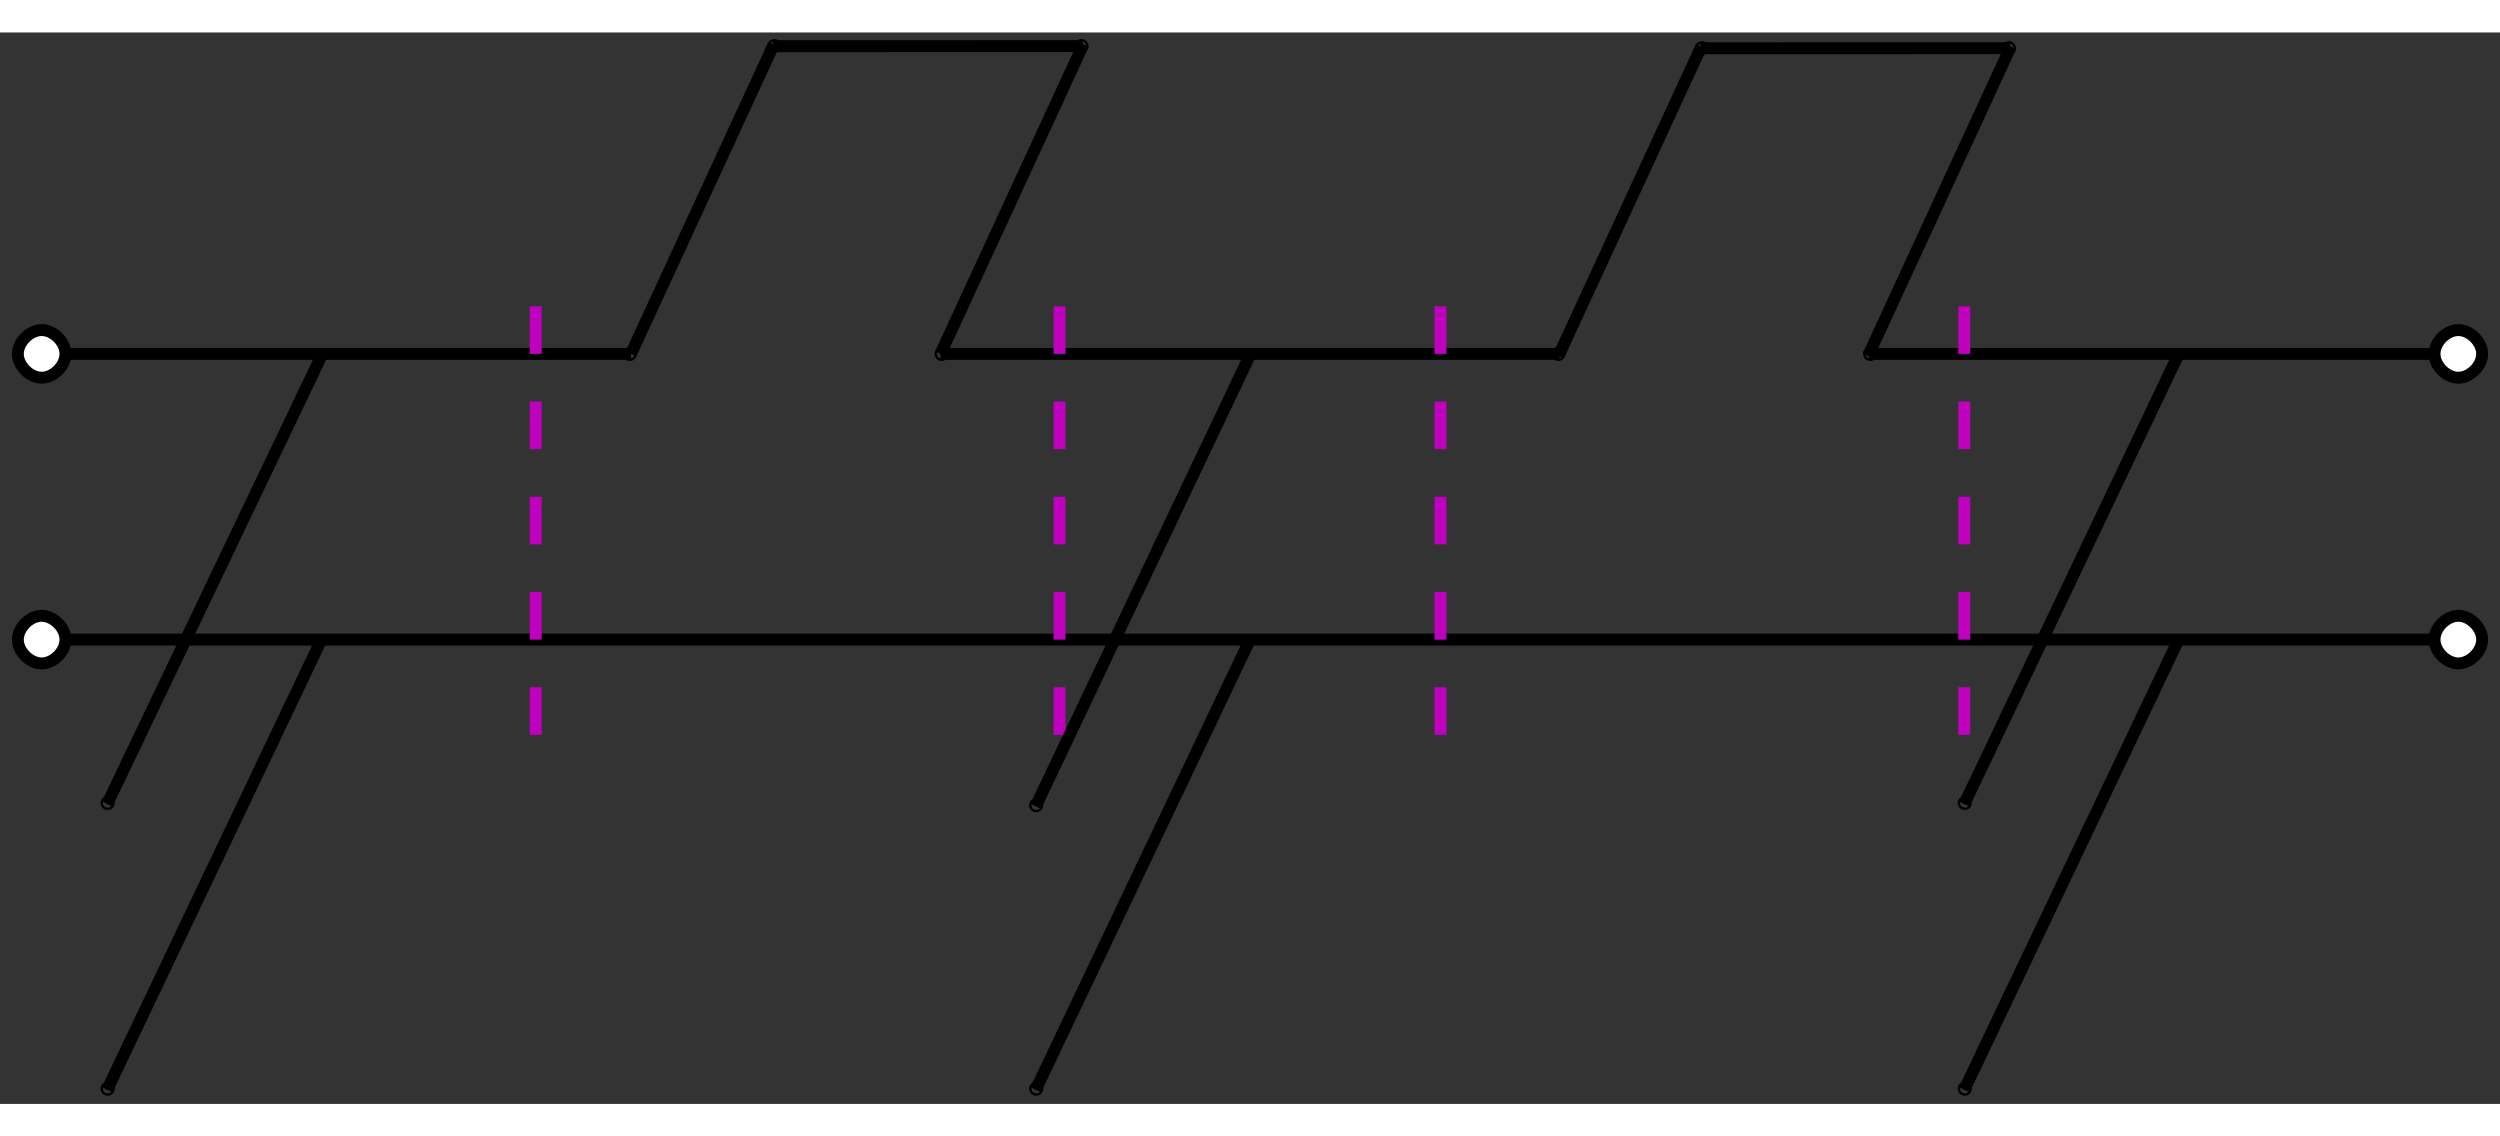 <?xml version="1.0" encoding="UTF-8" standalone="no"?>
<!DOCTYPE svg PUBLIC "-//W3C//DTD SVG 1.0//EN" "http://www.w3.org/TR/2001/PR-SVG-20010719/DTD/svg10.dtd">
<svg width="11cm" height="5cm" viewBox="619 429 210 90" xmlns="http://www.w3.org/2000/svg" xmlns:xlink="http://www.w3.org/1999/xlink">
  <rect x="619" y="429" width="210" height="90" fill="#333333" stroke="none"/>
  <g>
    <line style="fill: none; fill-opacity:0; stroke-width: 1; stroke: #000000" x1="624.5" y1="480" x2="823.5" y2="480"/>
    <path style="fill: #ffffff" d="M 620.5 480 C 620.5,479 621.5,478 622.5,478 C 623.5,478 624.5,479 624.5,480 C 624.5,481 623.5,482 622.5,482 C 621.5,482 620.5,481 620.5,480z"/>
    <path style="fill: none; fill-opacity:0; stroke-width: 1; stroke: #000000" d="M 620.5 480 C 620.5,479 621.5,478 622.5,478 C 623.5,478 624.5,479 624.5,480 C 624.5,481 623.5,482 622.5,482 C 621.5,482 620.5,481 620.5,480"/>
    <path style="fill: #ffffff" d="M 827.5 480 C 827.5,481 826.5,482 825.5,482 C 824.5,482 823.5,481 823.5,480 C 823.5,479 824.5,478 825.5,478 C 826.5,478 827.5,479 827.5,480z"/>
    <path style="fill: none; fill-opacity:0; stroke-width: 1; stroke: #000000" d="M 827.5 480 C 827.5,481 826.5,482 825.5,482 C 824.5,482 823.5,481 823.5,480 C 823.5,479 824.5,478 825.5,478 C 826.5,478 827.5,479 827.5,480"/>
  </g>
  <g>
    <line style="fill: none; fill-opacity:0; stroke-width: 1; stroke: #000000" x1="724" y1="480" x2="706" y2="517.811"/>
    <path style="fill: #000000" d="M 706 517.811 C 705.955,517.789 705.931,517.723 705.953,517.677 C 705.974,517.632 706.041,517.609 706.086,517.63 C 706.131,517.652 706.155,517.718 706.133,517.763 C 706.112,517.809 706.045,517.832 706,517.811z"/>
    <path style="fill: none; fill-opacity:0; stroke-width: 1; stroke: #000000" d="M 706 517.811 C 705.955,517.789 705.931,517.723 705.953,517.677 C 705.974,517.632 706.041,517.609 706.086,517.63 C 706.131,517.652 706.155,517.718 706.133,517.763 C 706.112,517.809 706.045,517.832 706,517.811"/>
  </g>
  <g>
    <line style="fill: none; fill-opacity:0; stroke-width: 1; stroke: #000000" x1="646" y1="456.166" x2="628" y2="493.811"/>
    <path style="fill: #000000" d="M 628 493.811 C 627.955,493.789 627.931,493.722 627.953,493.677 C 627.974,493.632 628.041,493.609 628.086,493.63 C 628.131,493.652 628.155,493.718 628.133,493.764 C 628.112,493.809 628.045,493.832 628,493.811z"/>
    <path style="fill: none; fill-opacity:0; stroke-width: 1; stroke: #000000" d="M 628 493.811 C 627.955,493.789 627.931,493.722 627.953,493.677 C 627.974,493.632 628.041,493.609 628.086,493.63 C 628.131,493.652 628.155,493.718 628.133,493.764 C 628.112,493.809 628.045,493.832 628,493.811"/>
  </g>
  <g>
    <line style="fill: none; fill-opacity:0; stroke-width: 1; stroke: #000000" x1="646" y1="480" x2="628" y2="517.811"/>
    <path style="fill: #000000" d="M 628 517.811 C 627.955,517.789 627.931,517.723 627.953,517.677 C 627.974,517.632 628.041,517.609 628.086,517.63 C 628.131,517.652 628.155,517.718 628.133,517.763 C 628.112,517.809 628.045,517.832 628,517.811z"/>
    <path style="fill: none; fill-opacity:0; stroke-width: 1; stroke: #000000" d="M 628 517.811 C 627.955,517.789 627.931,517.723 627.953,517.677 C 627.974,517.632 628.041,517.609 628.086,517.63 C 628.131,517.652 628.155,517.718 628.133,517.763 C 628.112,517.809 628.045,517.832 628,517.811"/>
  </g>
  <g>
    <line style="fill: none; fill-opacity:0; stroke-width: 1; stroke: #000000" x1="802" y1="480" x2="784" y2="517.811"/>
    <path style="fill: #000000" d="M 784 517.811 C 783.955,517.789 783.931,517.723 783.953,517.677 C 783.974,517.632 784.041,517.609 784.086,517.63 C 784.131,517.652 784.155,517.718 784.133,517.763 C 784.112,517.809 784.045,517.832 784,517.811z"/>
    <path style="fill: none; fill-opacity:0; stroke-width: 1; stroke: #000000" d="M 784 517.811 C 783.955,517.789 783.931,517.723 783.953,517.677 C 783.974,517.632 784.041,517.609 784.086,517.63 C 784.131,517.652 784.155,517.718 784.133,517.763 C 784.112,517.809 784.045,517.832 784,517.811"/>
  </g>
  <g>
    <line style="fill: none; fill-opacity:0; stroke-width: 1; stroke: #000000" x1="709.938" y1="430.144" x2="683.938" y2="430.152"/>
    <path style="fill: #000000" d="M 709.938 430.144 C 709.938,430.194 709.888,430.244 709.838,430.244 C 709.788,430.244 709.738,430.194 709.738,430.144 C 709.737,430.094 709.787,430.044 709.837,430.044 C 709.887,430.044 709.937,430.094 709.938,430.144z"/>
    <path style="fill: none; fill-opacity:0; stroke-width: 1; stroke: #000000" d="M 709.938 430.144 C 709.938,430.194 709.888,430.244 709.838,430.244 C 709.788,430.244 709.738,430.194 709.738,430.144 C 709.737,430.094 709.787,430.044 709.837,430.044 C 709.887,430.044 709.937,430.094 709.938,430.144"/>
    <path style="fill: #000000" d="M 683.938 430.152 C 683.937,430.102 683.987,430.051 684.037,430.051 C 684.087,430.051 684.137,430.101 684.138,430.151 C 684.138,430.201 684.088,430.251 684.038,430.251 C 683.988,430.251 683.938,430.202 683.938,430.152z"/>
    <path style="fill: none; fill-opacity:0; stroke-width: 1; stroke: #000000" d="M 683.938 430.152 C 683.937,430.102 683.987,430.051 684.037,430.051 C 684.087,430.051 684.137,430.101 684.138,430.151 C 684.138,430.201 684.088,430.251 684.038,430.251 C 683.988,430.251 683.938,430.202 683.938,430.152"/>
  </g>
  <g>
    <line style="fill: none; fill-opacity:0; stroke-width: 1; stroke: #000000" x1="624.5" y1="456" x2="672" y2="456"/>
    <path style="fill: #ffffff" d="M 620.5 456 C 620.5,455 621.5,454 622.5,454 C 623.5,454 624.5,455 624.5,456 C 624.5,457 623.5,458 622.5,458 C 621.5,458 620.5,457 620.5,456z"/>
    <path style="fill: none; fill-opacity:0; stroke-width: 1; stroke: #000000" d="M 620.5 456 C 620.5,455 621.5,454 622.5,454 C 623.5,454 624.5,455 624.5,456 C 624.5,457 623.5,458 622.5,458 C 621.5,458 620.5,457 620.5,456"/>
    <path style="fill: #000000" d="M 672 456 C 672,456.05 671.95,456.1 671.9,456.1 C 671.85,456.1 671.8,456.05 671.8,456 C 671.8,455.95 671.85,455.9 671.9,455.9 C 671.95,455.9 672,455.95 672,456z"/>
    <path style="fill: none; fill-opacity:0; stroke-width: 1; stroke: #000000" d="M 672 456 C 672,456.05 671.95,456.1 671.9,456.1 C 671.85,456.1 671.8,456.05 671.8,456 C 671.8,455.95 671.85,455.9 671.9,455.9 C 671.95,455.9 672,455.95 672,456"/>
  </g>
  <g>
    <line style="fill: none; fill-opacity:0; stroke-width: 1; stroke: #000000" x1="698" y1="456" x2="750" y2="456"/>
    <path style="fill: #000000" d="M 698 456 C 698,455.95 698.05,455.9 698.1,455.9 C 698.15,455.9 698.2,455.95 698.2,456 C 698.2,456.05 698.15,456.1 698.1,456.1 C 698.05,456.1 698,456.05 698,456z"/>
    <path style="fill: none; fill-opacity:0; stroke-width: 1; stroke: #000000" d="M 698 456 C 698,455.95 698.05,455.9 698.1,455.9 C 698.15,455.9 698.2,455.95 698.2,456 C 698.2,456.05 698.15,456.1 698.1,456.1 C 698.05,456.1 698,456.05 698,456"/>
    <path style="fill: #000000" d="M 750 456 C 750,456.05 749.95,456.1 749.9,456.1 C 749.85,456.1 749.8,456.05 749.8,456 C 749.8,455.95 749.85,455.9 749.9,455.9 C 749.95,455.9 750,455.95 750,456z"/>
    <path style="fill: none; fill-opacity:0; stroke-width: 1; stroke: #000000" d="M 750 456 C 750,456.05 749.95,456.1 749.9,456.1 C 749.85,456.1 749.8,456.05 749.8,456 C 749.8,455.95 749.85,455.9 749.9,455.9 C 749.95,455.9 750,455.95 750,456"/>
  </g>
  <g>
    <line style="fill: none; fill-opacity:0; stroke-width: 1; stroke: #000000" x1="823.5" y1="456" x2="776" y2="456"/>
    <path style="fill: #ffffff" d="M 827.5 456 C 827.5,457 826.5,458 825.5,458 C 824.5,458 823.5,457 823.5,456 C 823.5,455 824.5,454 825.5,454 C 826.5,454 827.5,455 827.5,456z"/>
    <path style="fill: none; fill-opacity:0; stroke-width: 1; stroke: #000000" d="M 827.5 456 C 827.5,457 826.5,458 825.5,458 C 824.5,458 823.5,457 823.5,456 C 823.5,455 824.5,454 825.5,454 C 826.5,454 827.5,455 827.5,456"/>
    <path style="fill: #000000" d="M 776 456 C 776,455.95 776.05,455.9 776.1,455.9 C 776.15,455.9 776.2,455.95 776.2,456 C 776.2,456.05 776.15,456.1 776.1,456.1 C 776.05,456.1 776,456.05 776,456z"/>
    <path style="fill: none; fill-opacity:0; stroke-width: 1; stroke: #000000" d="M 776 456 C 776,455.95 776.05,455.9 776.1,455.9 C 776.15,455.9 776.2,455.95 776.2,456 C 776.2,456.05 776.15,456.1 776.1,456.1 C 776.05,456.1 776,456.05 776,456"/>
  </g>
  <line style="fill: none; fill-opacity:0; stroke-width: 1; stroke-dasharray: 4; stroke: #bf00bf" x1="664" y1="452" x2="664" y2="488"/>
  <line style="fill: none; fill-opacity:0; stroke-width: 1; stroke-dasharray: 4; stroke: #bf00bf" x1="708" y1="452" x2="708" y2="488"/>
  <line style="fill: none; fill-opacity:0; stroke-width: 1; stroke-dasharray: 4; stroke: #bf00bf" x1="740" y1="452" x2="740" y2="488"/>
  <line style="fill: none; fill-opacity:0; stroke-width: 1; stroke-dasharray: 4; stroke: #bf00bf" x1="784" y1="452" x2="784" y2="488"/>
  <g>
    <line style="fill: none; fill-opacity:0; stroke-width: 1; stroke: #000000" x1="724" y1="456.095" x2="706" y2="494"/>
    <path style="fill: #000000" d="M 706 494 C 705.955,493.979 705.931,493.912 705.953,493.867 C 705.974,493.822 706.041,493.798 706.086,493.819 C 706.131,493.841 706.155,493.907 706.133,493.953 C 706.112,493.998 706.045,494.021 706,494z"/>
    <path style="fill: none; fill-opacity:0; stroke-width: 1; stroke: #000000" d="M 706 494 C 705.955,493.979 705.931,493.912 705.953,493.867 C 705.974,493.822 706.041,493.798 706.086,493.819 C 706.131,493.841 706.155,493.907 706.133,493.953 C 706.112,493.998 706.045,494.021 706,494"/>
  </g>
  <g>
    <line style="fill: none; fill-opacity:0; stroke-width: 1; stroke: #000000" x1="802" y1="456.024" x2="784" y2="493.811"/>
    <path style="fill: #000000" d="M 784 493.811 C 783.955,493.789 783.931,493.723 783.953,493.677 C 783.974,493.632 784.041,493.609 784.086,493.63 C 784.131,493.652 784.155,493.718 784.133,493.763 C 784.112,493.809 784.045,493.832 784,493.811z"/>
    <path style="fill: none; fill-opacity:0; stroke-width: 1; stroke: #000000" d="M 784 493.811 C 783.955,493.789 783.931,493.723 783.953,493.677 C 783.974,493.632 784.041,493.609 784.086,493.63 C 784.131,493.652 784.155,493.718 784.133,493.763 C 784.112,493.809 784.045,493.832 784,493.811"/>
  </g>
  <line style="fill: none; fill-opacity:0; stroke-width: 1; stroke: #000000" x1="710" y1="430" x2="698" y2="456"/>
  <line style="fill: none; fill-opacity:0; stroke-width: 1; stroke: #000000" x1="684" y1="430" x2="672" y2="456"/>
  <g>
    <line style="fill: none; fill-opacity:0; stroke-width: 1; stroke: #000000" x1="787.849" y1="430.32" x2="761.849" y2="430.328"/>
    <path style="fill: #000000" d="M 787.849 430.32 C 787.849,430.37 787.799,430.42 787.749,430.42 C 787.699,430.42 787.649,430.37 787.649,430.32 C 787.649,430.27 787.699,430.22 787.749,430.22 C 787.799,430.22 787.849,430.27 787.849,430.32z"/>
    <path style="fill: none; fill-opacity:0; stroke-width: 1; stroke: #000000" d="M 787.849 430.32 C 787.849,430.37 787.799,430.42 787.749,430.42 C 787.699,430.42 787.649,430.37 787.649,430.32 C 787.649,430.27 787.699,430.22 787.749,430.22 C 787.799,430.22 787.849,430.27 787.849,430.32"/>
    <path style="fill: #000000" d="M 761.849 430.328 C 761.849,430.278 761.899,430.228 761.949,430.228 C 761.999,430.228 762.049,430.278 762.049,430.328 C 762.049,430.378 761.999,430.428 761.949,430.428 C 761.899,430.428 761.849,430.378 761.849,430.328z"/>
    <path style="fill: none; fill-opacity:0; stroke-width: 1; stroke: #000000" d="M 761.849 430.328 C 761.849,430.278 761.899,430.228 761.949,430.228 C 761.999,430.228 762.049,430.278 762.049,430.328 C 762.049,430.378 761.999,430.428 761.949,430.428 C 761.899,430.428 761.849,430.378 761.849,430.328"/>
  </g>
  <line style="fill: none; fill-opacity:0; stroke-width: 1; stroke: #000000" x1="787.912" y1="430.177" x2="775.912" y2="456.177"/>
  <line style="fill: none; fill-opacity:0; stroke-width: 1; stroke: #000000" x1="761.912" y1="430.177" x2="749.912" y2="456.177"/>
</svg>
